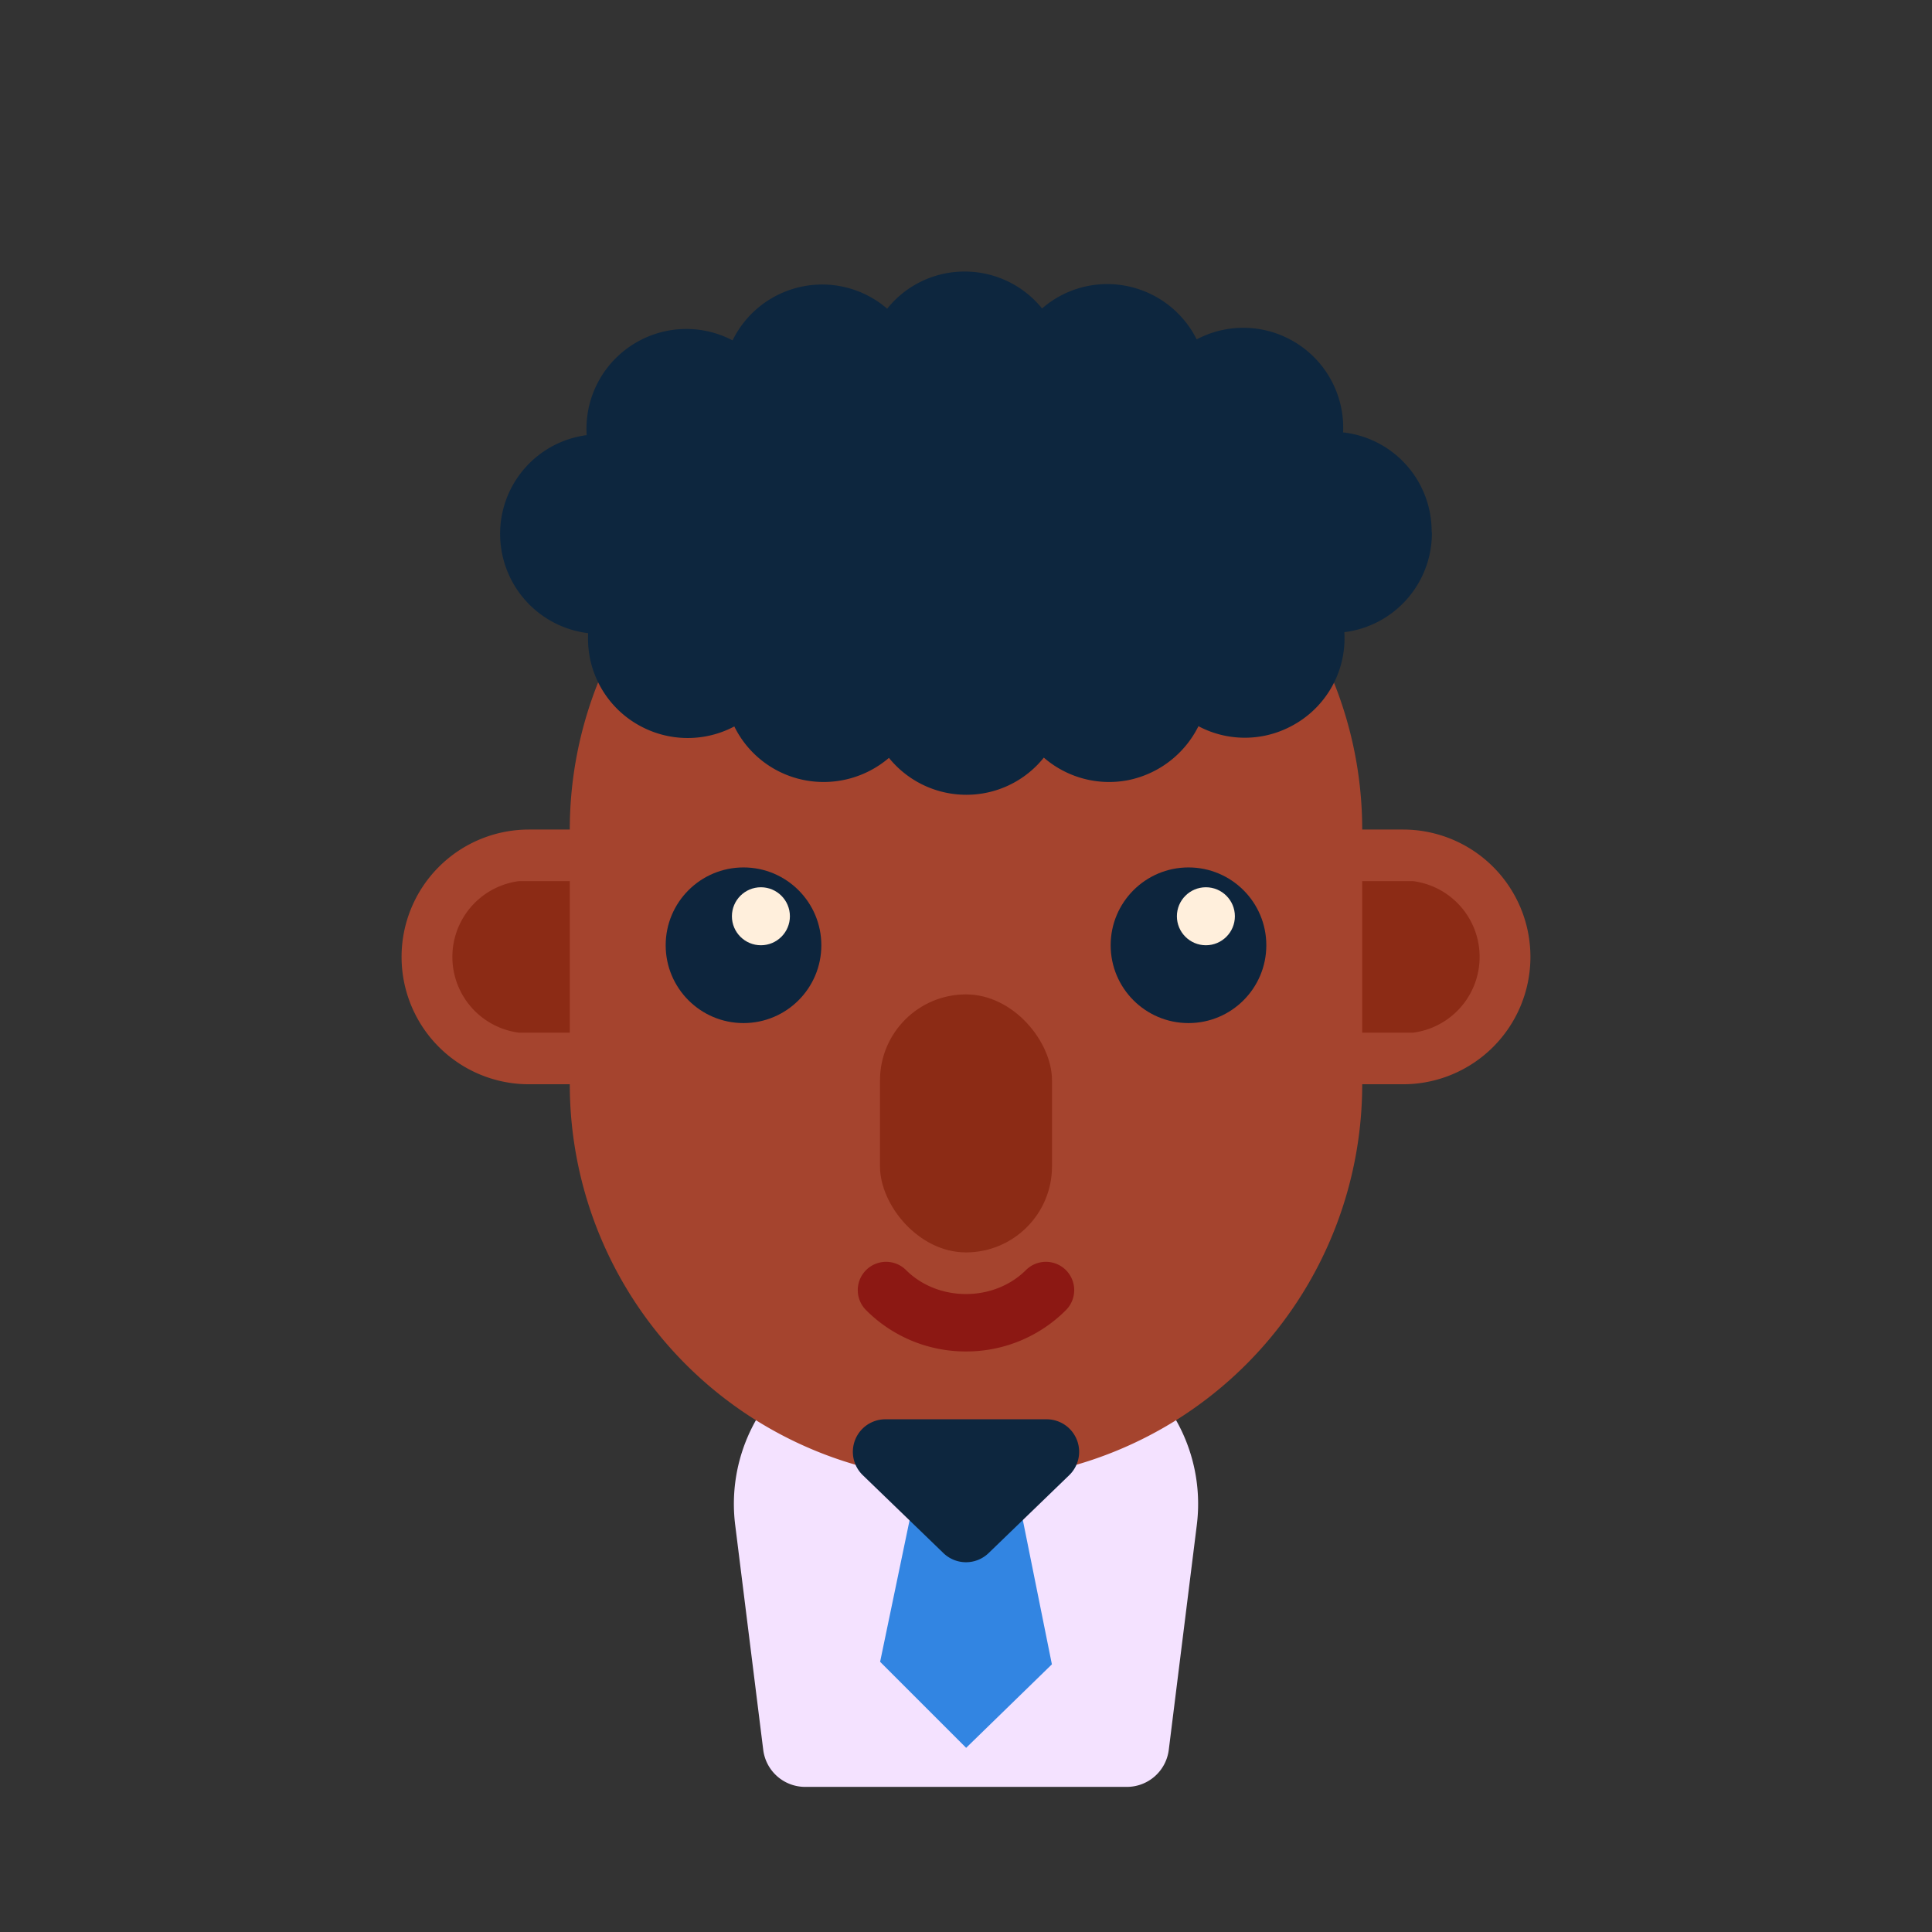 <?xml version="1.0" ?><svg viewBox="0 0 512 512" xmlns="http://www.w3.org/2000/svg"><rect x="0" y="0" width="512" height="512" fill="#333333" stroke="none"/><g id="Male_aethiopian_skin_04"><path d="M317.163,404.168l-7.425,59.55a11.199,11.199,0,0,1-11.175,9.825H213.438a11.199,11.199,0,0,1-11.175-9.825l-7.425-59.55a45.006,45.006,0,0,1,44.625-50.625h33.075A45.006,45.006,0,0,1,317.163,404.168Z" style="fill:#f4e2ff"/><polygon points="278.762 441.067 256.037 463.194 233.238 440.394 251.312 353.543 261.137 353.543 278.762 441.067" style="fill:#3285e2"/><path d="M371.827,219.838H361v.002a105,105,0,0,0-105-105h0a105,105,0,0,0-105,105v-.002H140.173a33.751,33.751,0,1,0,0,67.503H151v-.001a105,105,0,0,0,105,105h0a105,105,0,0,0,105-105v.001h10.827a33.751,33.751,0,1,0,0-67.503Z" style="fill:#a5442e"/><path d="M277.367,376.127H234.633a8.615,8.615,0,0,0-5.987,14.811l21.367,20.65a8.616,8.616,0,0,0,11.974,0l21.367-20.65A8.615,8.615,0,0,0,277.367,376.127Z" style="fill:#0d263e"/><path d="M255.999,358.15a37.243,37.243,0,0,1-26.514-10.983,7.499,7.499,0,0,1,10.605-10.605c8.496,8.496,23.32,8.496,31.816,0a7.499,7.499,0,0,1,10.605,10.605A37.243,37.243,0,0,1,255.999,358.15Z" style="fill:#8c1813"/><rect height="68.376" rx="22.792" style="fill:#8c2b15" width="45.584" x="233.208" y="263.524"/><path d="M374.498,233.513H361v40.151h13.499a20.247,20.247,0,0,0,0-40.151Z" style="fill:#8c2b15"/><circle cx="314.963" cy="250.503" r="20.625" style="fill:#0d253d"/><circle cx="319.573" cy="242.818" r="7.684" style="fill:#ffefdc"/><circle cx="197.037" cy="250.503" r="20.625" style="fill:#0d253d"/><circle cx="201.648" cy="242.818" r="7.684" style="fill:#ffefdc"/><path d="M137.501,233.513H151v40.151H137.501a20.247,20.247,0,0,1,0-40.151Z" style="fill:#8c2b15"/><path d="M235.58,200.844a26.62,26.62,0,0,1-22.142,5.948h0a26.325,26.325,0,0,1-18.837-14.277h0a26.417,26.417,0,0,1-24.456.132h0a26.275,26.275,0,0,1-14.274-24.849h0a26.511,26.511,0,0,1-23.333-25.976h0a26.359,26.359,0,0,1,22.936-26.505h0a26.43,26.43,0,0,1,14.145-25.114h0a26.365,26.365,0,0,1,24.52,0h0A26.396,26.396,0,0,1,212.976,75.861h0a26.386,26.386,0,0,1,22.139,5.948h0a26.216,26.216,0,0,1,20.489-9.846h0a26.387,26.387,0,0,1,20.554,9.782h0a26.29,26.29,0,0,1,22.077-6.016h0A26.509,26.509,0,0,1,317.137,89.938h0a26.412,26.412,0,0,1,24.456-.132h0a26.464,26.464,0,0,1,14.342,24.785h0a26.376,26.376,0,0,1,23.462,25.711h0v.461h0c0,.132.068.332.068.529h0a26.441,26.441,0,0,1-23.2,26.24h0a26.294,26.294,0,0,1-14.209,24.982h0a26.232,26.232,0,0,1-24.456-.065h0a26.695,26.695,0,0,1-18.834,14.342h0a26.424,26.424,0,0,1-22.142-6.016h0a26.253,26.253,0,0,1-20.557,9.849h0A26.362,26.362,0,0,1,235.58,200.844Z" style="fill:#0d263e"/></g></svg>